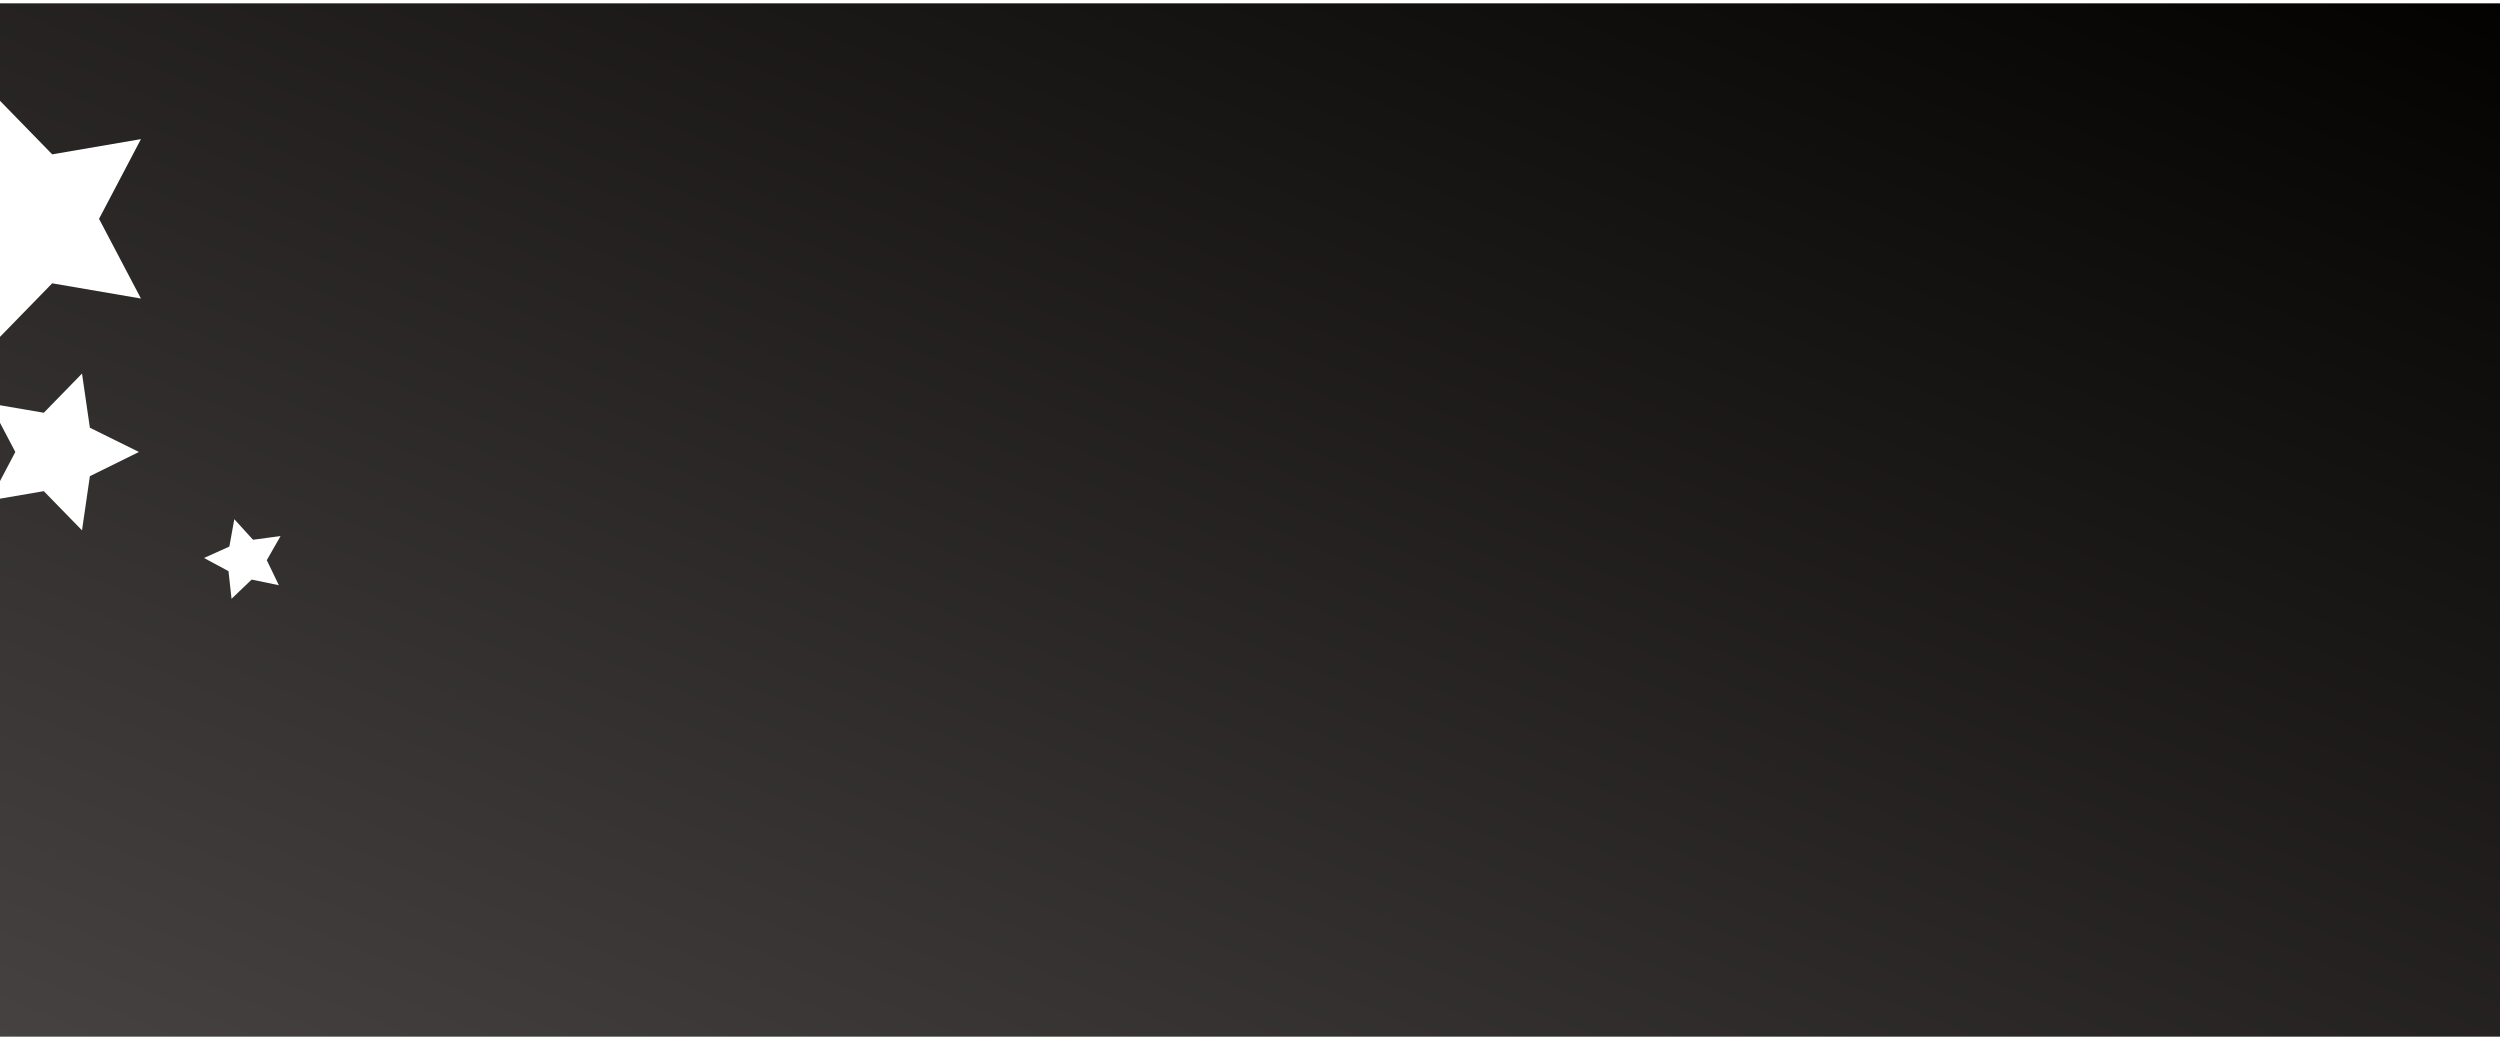<?xml version="1.0" encoding="UTF-8"?>
<svg width="375px" height="156px" viewBox="0 0 375 156" version="1.1" xmlns="http://www.w3.org/2000/svg" xmlns:xlink="http://www.w3.org/1999/xlink">
    <!-- Generator: Sketch 49 (51002) - http://www.bohemiancoding.com/sketch -->
    <title>特权-bg</title>
    <desc>Created with Sketch.</desc>
    <defs>
        <linearGradient x1="100%" y1="0%" x2="0%" y2="100%" id="linearGradient-1">
            <stop stop-color="#030200" offset="0%"></stop>
            <stop stop-color="#464242" offset="100%"></stop>
        </linearGradient>
        <path d="M0,60.787 L0,50.529 L7.828,42.498 L21.142,44.781 L14.856,32.825 L21.142,20.868 L7.828,23.151 L4.4408921e-16,15.12 L0,0.5 L375,0.5 L375,155.5 L0,155.5 L0,74.8 L6.569,73.673 L12.301,79.553 L13.481,71.427 L20.844,67.794 L13.481,64.16 L12.301,56.034 L6.569,61.914 L-1.11022302e-15,60.787 Z M-4.4408921e-16,63.423 L2.298,67.794 L-1.77635684e-15,72.164 L0,63.423 Z M37.745,86.936 L41.83,87.785 L40.019,84.026 L42.088,80.403 L37.953,80.965 L35.147,77.877 L34.404,81.983 L30.6,83.697 L34.275,85.673 L34.73,89.821 L37.745,86.936 Z" id="path-2"></path>
    </defs>
    <g id="高级会员广告" stroke="none" stroke-width="1" fill="none" fill-rule="evenodd">
        <g id="高级会员购买引导-1" transform="translate(0, -1217)">
            <g id="特权-bg" transform="translate(0, 1217)">
                <mask id="mask-3" fill="white">
                    <use xlink:href="#path-2"></use>
                </mask>
                <use id="Combined-Shape" fill="url(#linearGradient-1)" xlink:href="#path-2"></use>
            </g>
        </g>
    </g>
</svg>